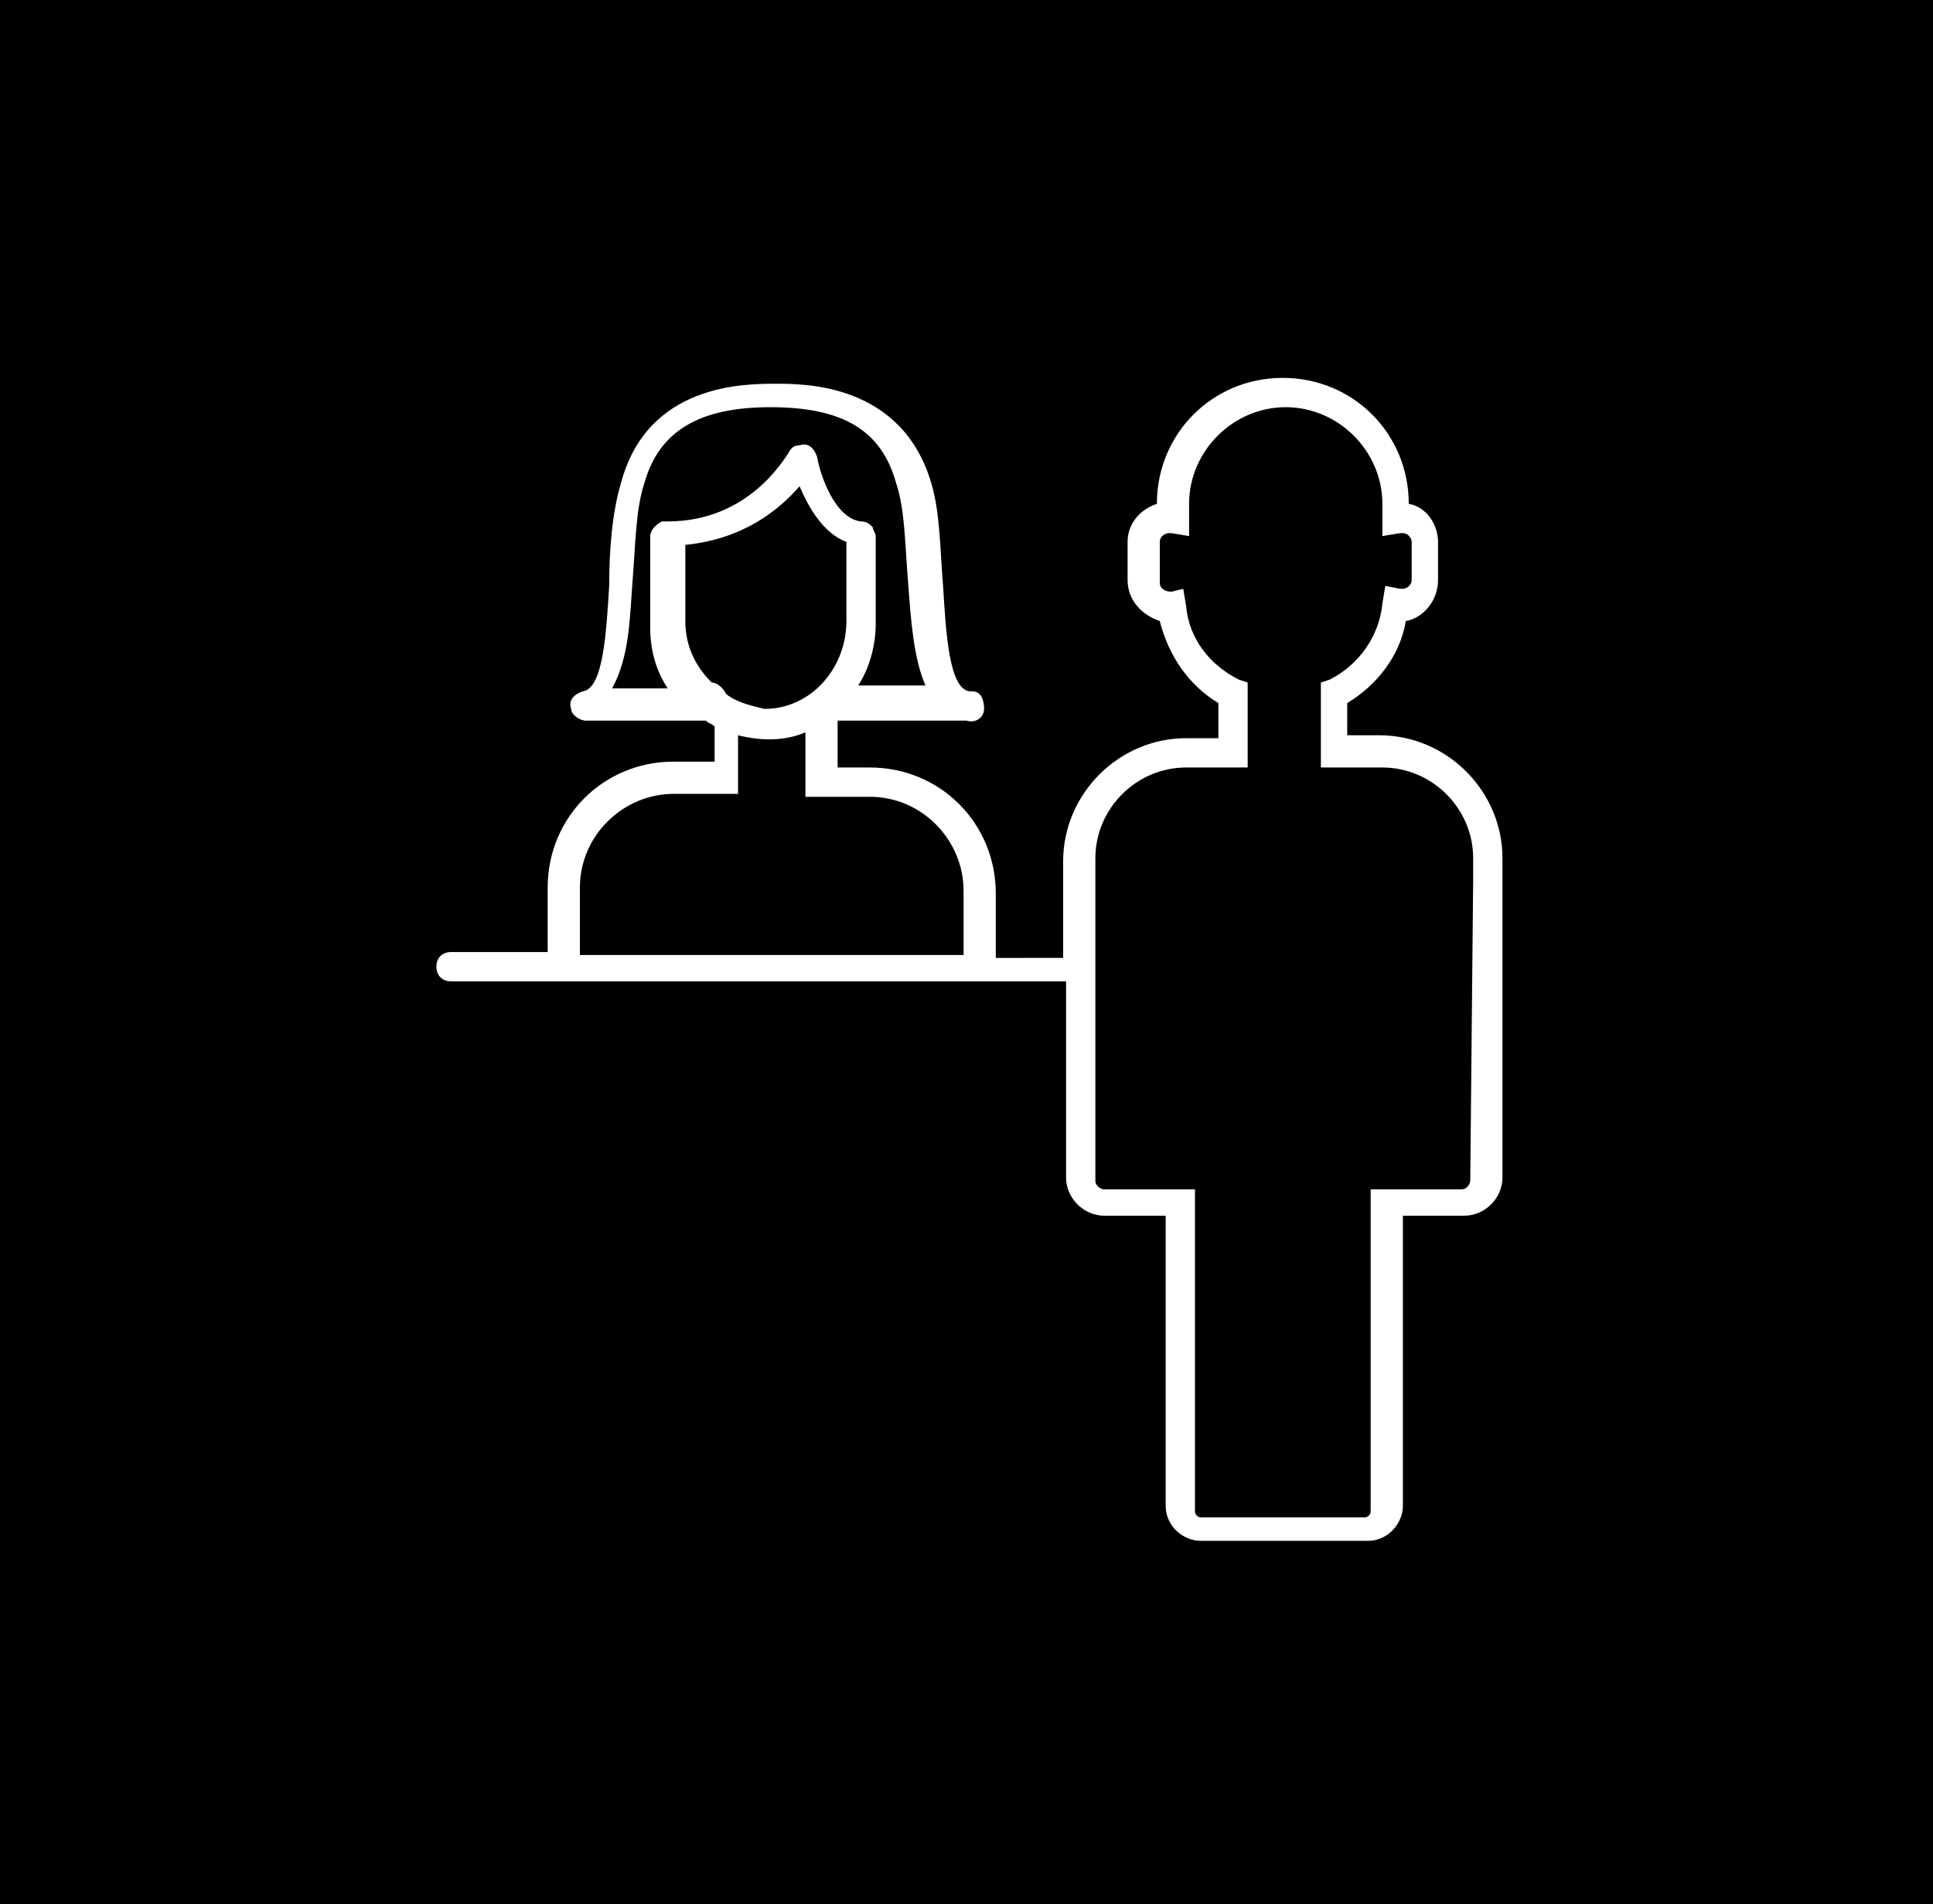 <?xml version="1.0" encoding="utf-8"?>
<!-- Generator: Adobe Illustrator 19.2.1, SVG Export Plug-In . SVG Version: 6.00 Build 0)  -->
<svg version="1.1" id="Layer_1" xmlns="http://www.w3.org/2000/svg" xmlns:xlink="http://www.w3.org/1999/xlink" x="0px" y="0px"
	 viewBox="0 0 66 65" style="enable-background:new 0 0 66 65;" xml:space="preserve">
<style type="text/css">
	.st0{fill:#FFFFFF;}
</style>
<rect width="66" height="66"/>
<title>visa_immigration</title>
<path class="st0" d="M50.2,40.3c0,0.1-0.1,0.3-0.3,0.3h-3.1v11c0,0.1-0.1,0.2-0.2,0.2H41c-0.1,0-0.2-0.1-0.2-0.2v-11h-3.1
	c-0.1,0-0.3-0.1-0.3-0.3V30c0,0,0,0,0-0.1l0,0v-0.6c0-1.7,1.4-3.1,3.1-3.1h2.1v-2.9l-0.3-0.1c-1-0.5-1.7-1.4-1.8-2.5l-0.1-0.6
	L40,20.2c-0.2,0-0.4-0.1-0.4-0.3c0,0,0,0,0-0.1v-1.3c0-0.2,0.2-0.3,0.3-0.3c0,0,0,0,0.1,0l0.6,0.1v-1.1c0-1.8,1.5-3.3,3.3-3.3
	c1.8,0,3.3,1.5,3.3,3.3v1.1l0.6-0.1c0,0,0,0,0.1,0c0.2,0,0.3,0.2,0.3,0.3v1.3c0,0.2-0.2,0.3-0.3,0.3c0,0,0,0-0.1,0l-0.5-0.1
	l-0.1,0.6c-0.1,1.1-0.8,2.1-1.8,2.6l-0.3,0.1v2.9h2.1c1.7,0,3.1,1.4,3.1,3.1v0.6l0,0.1c0,0,0,0,0,0L50.2,40.3L50.2,40.3z M19.8,30.3
	c0-1.8,1.5-3.2,3.2-3.2h2.2v-2c0.8,0.2,1.6,0.2,2.3-0.1v2.2h2.2c1.8,0,3.2,1.5,3.2,3.2v2.2H19.8L19.8,30.3L19.8,30.3z M21.6,19.8
	c0.1-1.2,0.1-2.4,0.4-3.3c0.5-1.8,1.9-2.6,4.3-2.6c0,0,0,0,0,0c0,0,0,0,0,0c2.5,0,3.8,0.8,4.3,2.6c0.3,0.9,0.3,2.1,0.4,3.3
	c0.1,1.4,0.2,2.7,0.6,3.6h-2.3c0.4-0.6,0.6-1.4,0.6-2.1v-2.7c0-0.2,0-0.2,0-0.3l0,0c0-0.1-0.1-0.2-0.1-0.3c-0.1-0.1-0.2-0.2-0.4-0.2
	c-0.9-0.1-1.4-1.6-1.5-2.2c-0.1-0.3-0.3-0.5-0.6-0.4c-0.2,0-0.3,0.1-0.4,0.3c-0.1,0.1-1.3,2.3-4.1,2.3c-0.1,0-0.1,0-0.2,0
	c-0.2,0.1-0.4,0.3-0.4,0.5v3.1c0,0.8,0.2,1.5,0.6,2.1h-1.9C21.5,22.4,21.5,21.1,21.6,19.8z M24.8,23.7c-0.1-0.2-0.3-0.4-0.5-0.4
	c-0.6-0.6-0.9-1.3-0.9-2.1v-2.6c2-0.2,3.2-1.2,3.9-2c0.3,0.7,0.8,1.6,1.6,1.9v2.7c0,1.6-1.2,3-2.8,3C25.7,24.1,25.2,24,24.8,23.7z
	 M51.3,29.8v-0.5c0-2.3-1.9-4.2-4.2-4.2H46V24c1-0.6,1.8-1.6,2-2.8c0.6-0.1,1.1-0.7,1.1-1.4v-1.3c0-0.6-0.4-1.2-1-1.3v0
	c0-2.4-1.9-4.3-4.3-4.3c-2.4,0-4.3,1.9-4.3,4.3v0c-0.6,0.2-1,0.7-1,1.3v1.3c0,0.7,0.5,1.2,1.1,1.4c0.3,1.2,1,2.2,2,2.8v1.2h-1.1
	c-2.3,0-4.2,1.9-4.2,4.2v0.5c0,0.1,0,0.1,0,0.2v2.6H34v-2.2c0-2.4-1.9-4.3-4.3-4.3h-1.1v-1.6c0,0,0,0,0,0H33
	c0.3,0.1,0.6-0.1,0.6-0.4s-0.1-0.6-0.4-0.6c0,0-0.1,0-0.1,0c-0.7-0.1-0.8-2-0.9-3.6c-0.1-1.2-0.1-2.5-0.4-3.5
	c-1-3.4-4.3-3.4-5.3-3.4c0,0,0,0,0,0c0,0,0,0,0,0c-1.1,0-4.4,0-5.3,3.4c-0.3,1-0.4,2.3-0.4,3.5c-0.1,1.6-0.2,3.5-0.9,3.6
	c-0.3,0.1-0.5,0.3-0.4,0.6c0,0.2,0.3,0.4,0.5,0.4h4.1c0.1,0.1,0.2,0.1,0.3,0.2V26H23c-2.4,0-4.3,1.9-4.3,4.3v2.2h-3.3
	c-0.3,0-0.5,0.2-0.5,0.5s0.2,0.5,0.5,0.5h3.3v0H34v0h2.4v6.7c0,0.7,0.6,1.3,1.3,1.3h2.1v9.9c0,0.7,0.6,1.2,1.2,1.2h5.7
	c0.7,0,1.2-0.6,1.2-1.2v-9.9H50c0.7,0,1.3-0.6,1.3-1.3V30C51.3,29.9,51.3,29.8,51.3,29.8L51.3,29.8z"/>
</svg>
